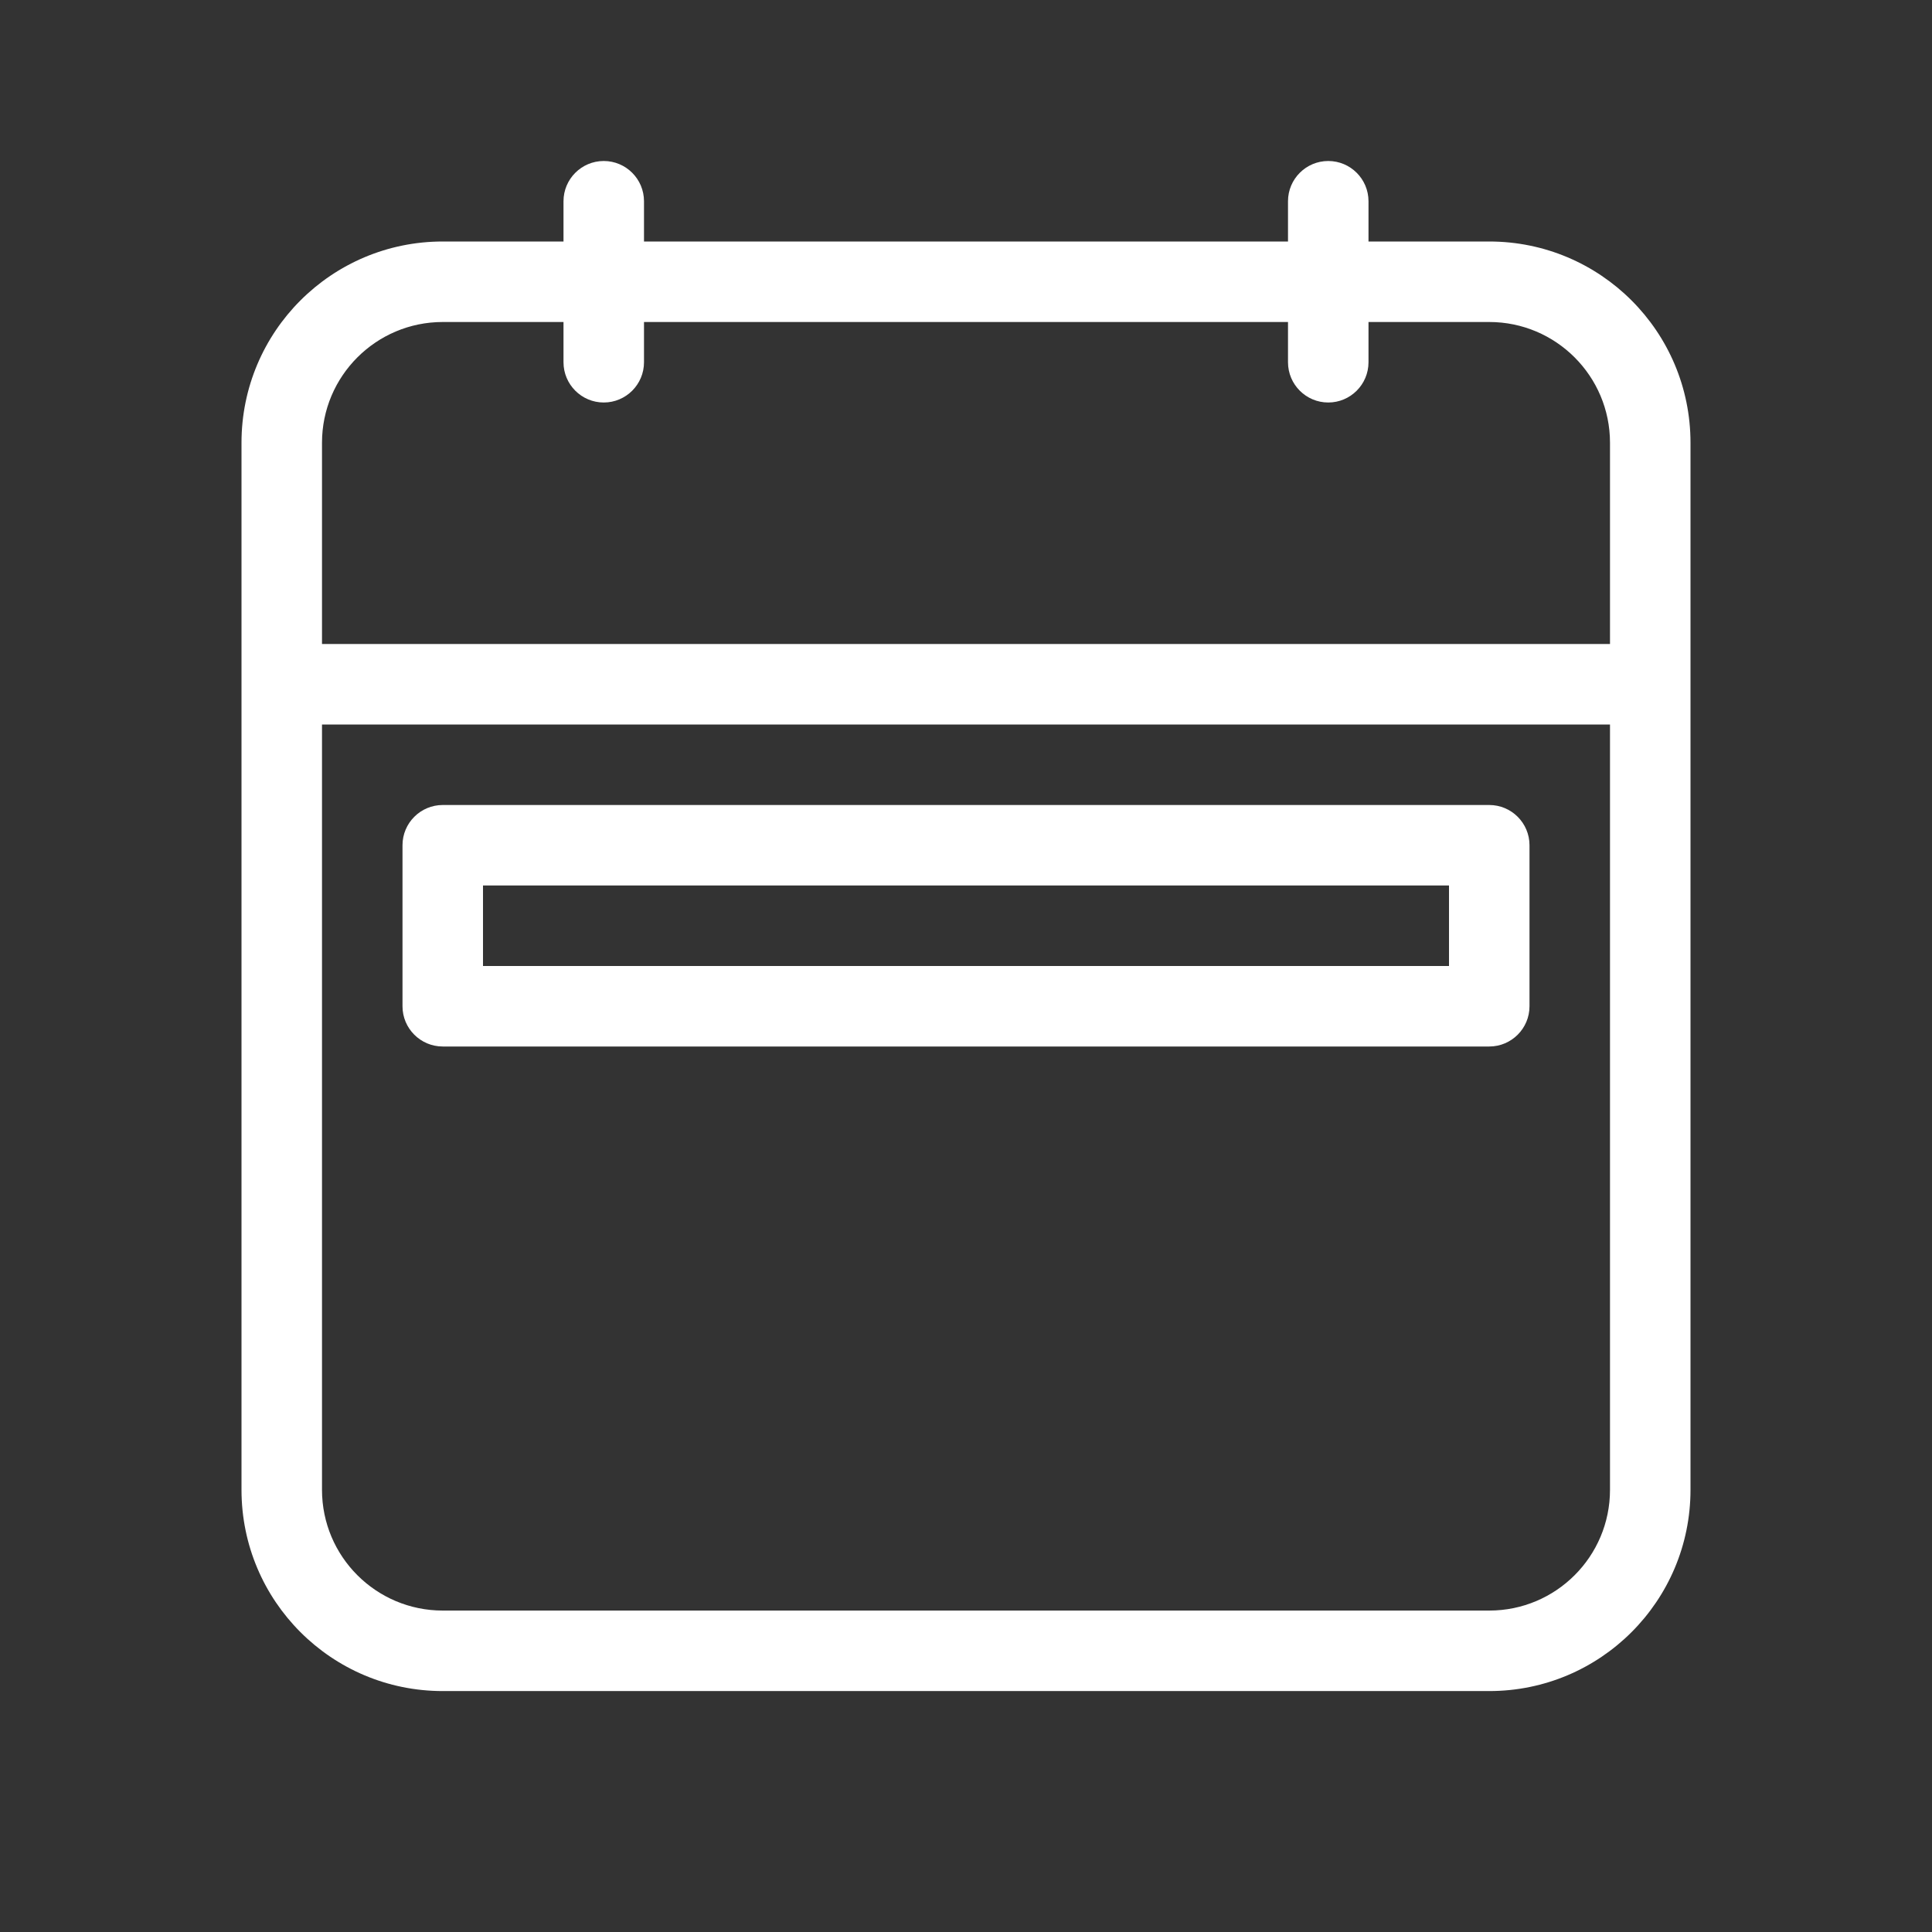 <?xml version="1.0" encoding="utf-8"?><!-- Uploaded to: SVG Repo, www.svgrepo.com, Generator: SVG Repo Mixer Tools -->
<svg fill="#FFFFFF" width="800px" height="800px" viewBox="0 0 24 24" xmlns="http://www.w3.org/2000/svg">
  <rect x="0" y="0" width="24" height="24" fill="#333333" stroke="none"/>
  <path d="M16,4 L8,4 L8,4.5 C8,4.776 7.776,5 7.5,5 C7.224,5 7,4.776 7,4.5 L7,4 L5.5,4 C4.672,4 4,4.672 4,5.5 L4,8 L20,8 L20,5.5 C20,4.672 19.328,4 18.5,4 L17,4 L17,4.5 C17,4.776 16.776,5 16.5,5 C16.224,5 16,4.776 16,4.5 L16,4 Z M17,3 L18.5,3 C19.881,3 21,4.119 21,5.5 L21,18.507 C21,19.888 19.881,21.007 18.5,21.007 L5.5,21.007 C4.119,21.007 3,19.888 3,18.507 L3,5.5 C3,4.119 4.119,3 5.5,3 L7,3 L7,2.5 C7,2.224 7.224,2 7.5,2 C7.776,2 8,2.224 8,2.5 L8,3 L16,3 L16,2.5 C16,2.224 16.224,2 16.5,2 C16.776,2 17,2.224 17,2.5 L17,3 Z M20,9 L4,9 L4,18.507 C4,19.336 4.672,20.007 5.5,20.007 L18.5,20.007 C19.328,20.007 20,19.336 20,18.507 L20,9 Z M5,10.5 C5,10.224 5.224,10 5.5,10 L18.5,10 C18.776,10 19,10.224 19,10.5 L19,12.5 C19,12.776 18.776,13 18.5,13 L5.5,13 C5.224,13 5,12.776 5,12.5 L5,10.5 Z M6,11 L6,12 L18,12 L18,11 L6,11 Z"/>
</svg>
